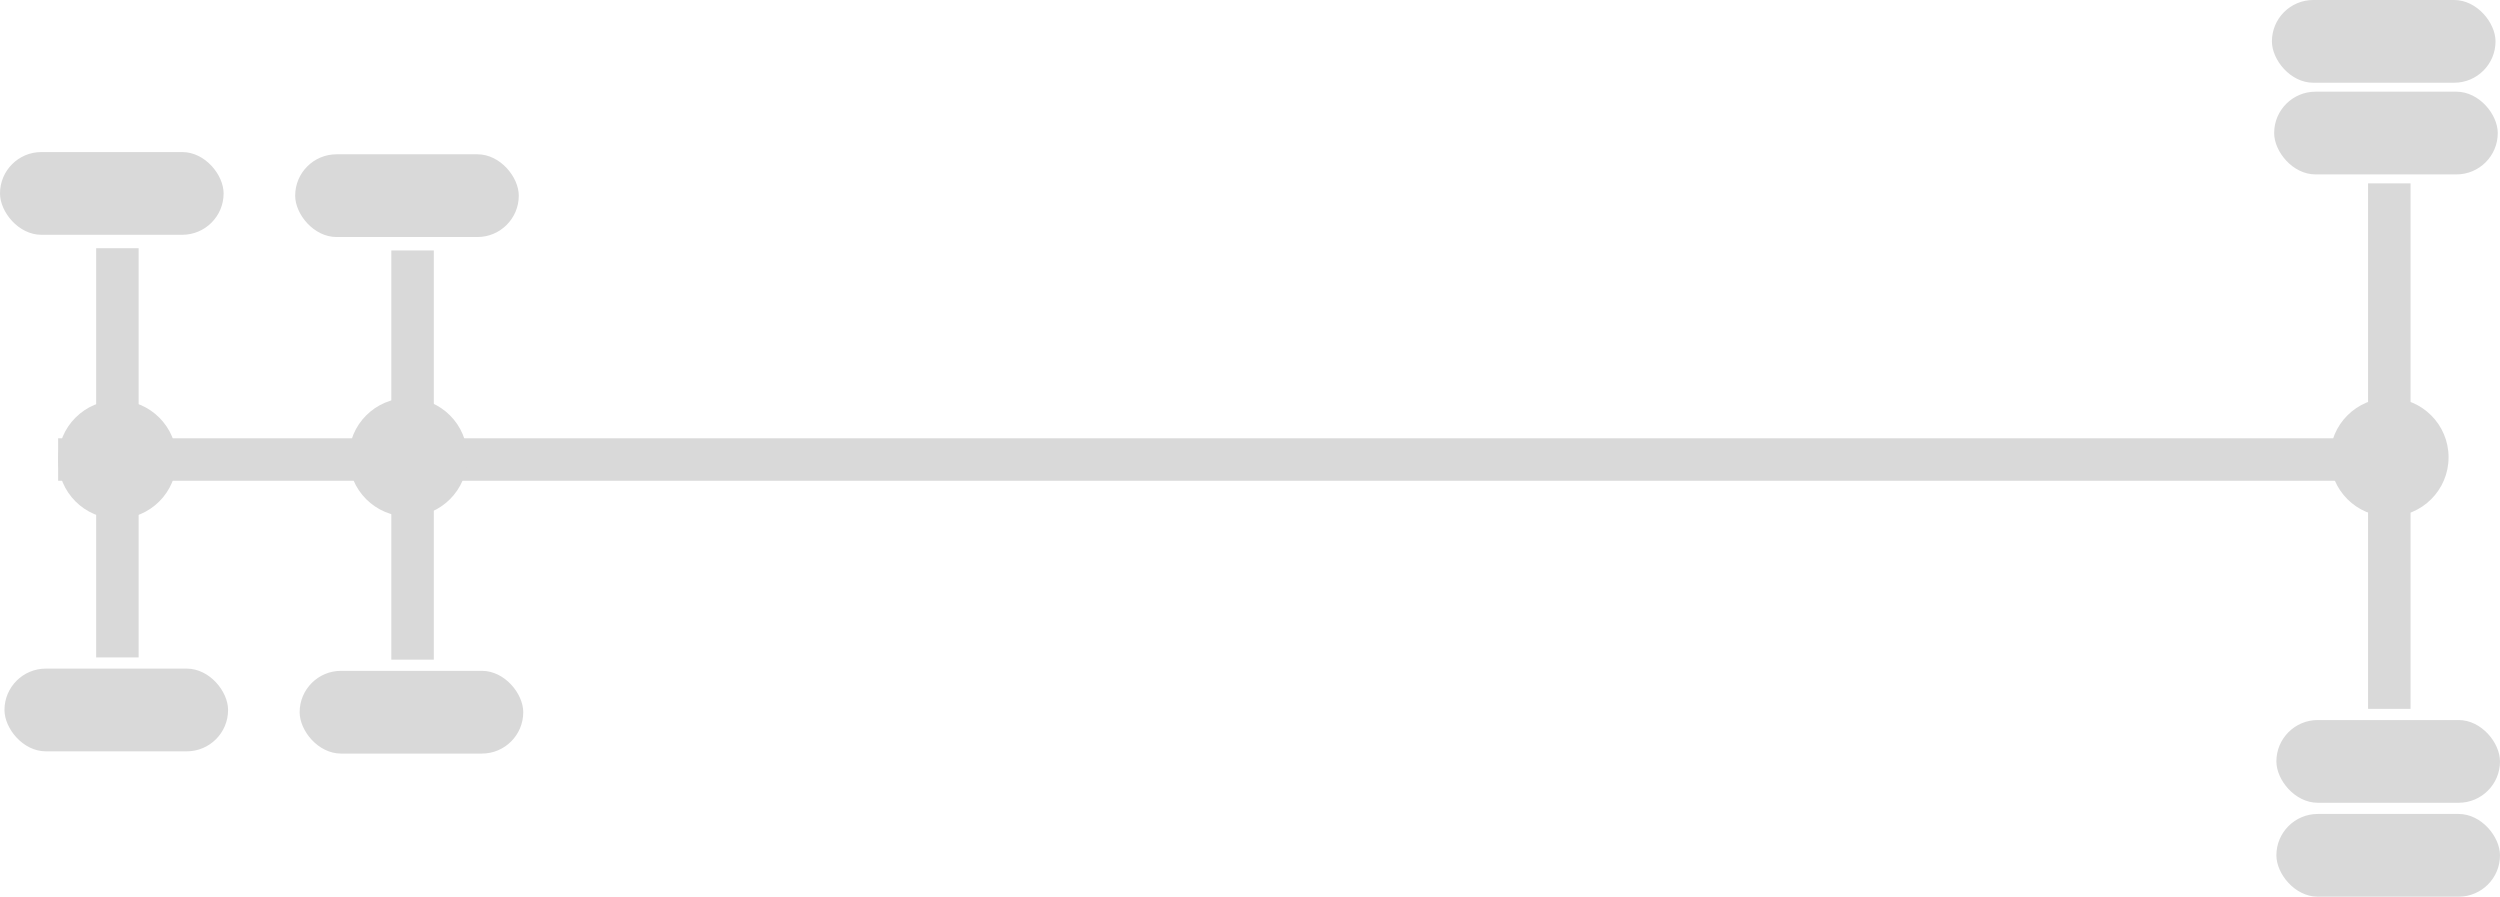 <svg width="1118" height="401" viewBox="0 0 1118 401" fill="none" xmlns="http://www.w3.org/2000/svg">
<rect x="1017" y="41" width="100" height="37" rx="18.5" fill="#D9D9D9"/>
<rect x="1016" width="100" height="37" rx="18.5" fill="#D9D9D9"/>
<rect x="1018" y="364" width="100" height="37" rx="18.5" fill="#D9D9D9"/>
<rect x="1018" y="322" width="100" height="37" rx="18.5" fill="#D9D9D9"/>
<rect y="68" width="100" height="37" rx="18.5" fill="#D9D9D9"/>
<rect x="2" y="299" width="100" height="37" rx="18.5" fill="#D9D9D9"/>
<rect x="43" y="111" width="19" height="183" fill="#D9D9D9"/>
<rect x="132" y="69" width="100" height="37" rx="18.5" fill="#D9D9D9"/>
<rect x="134" y="300" width="100" height="37" rx="18.5" fill="#D9D9D9"/>
<rect x="175" y="112" width="19" height="183" fill="#D9D9D9"/>
<rect x="1059" y="82" width="19" height="235" fill="#D9D9D9"/>
<rect x="1089" y="196" width="19" height="1063" transform="rotate(90 1089 196)" fill="#D9D9D9"/>
<circle cx="52.5" cy="205.5" r="26.5" fill="#D9D9D9"/>
<circle cx="182.5" cy="204.5" r="26.5" fill="#D9D9D9"/>
<circle cx="1068.5" cy="204.5" r="26.5" fill="#D9D9D9"/>
</svg>
